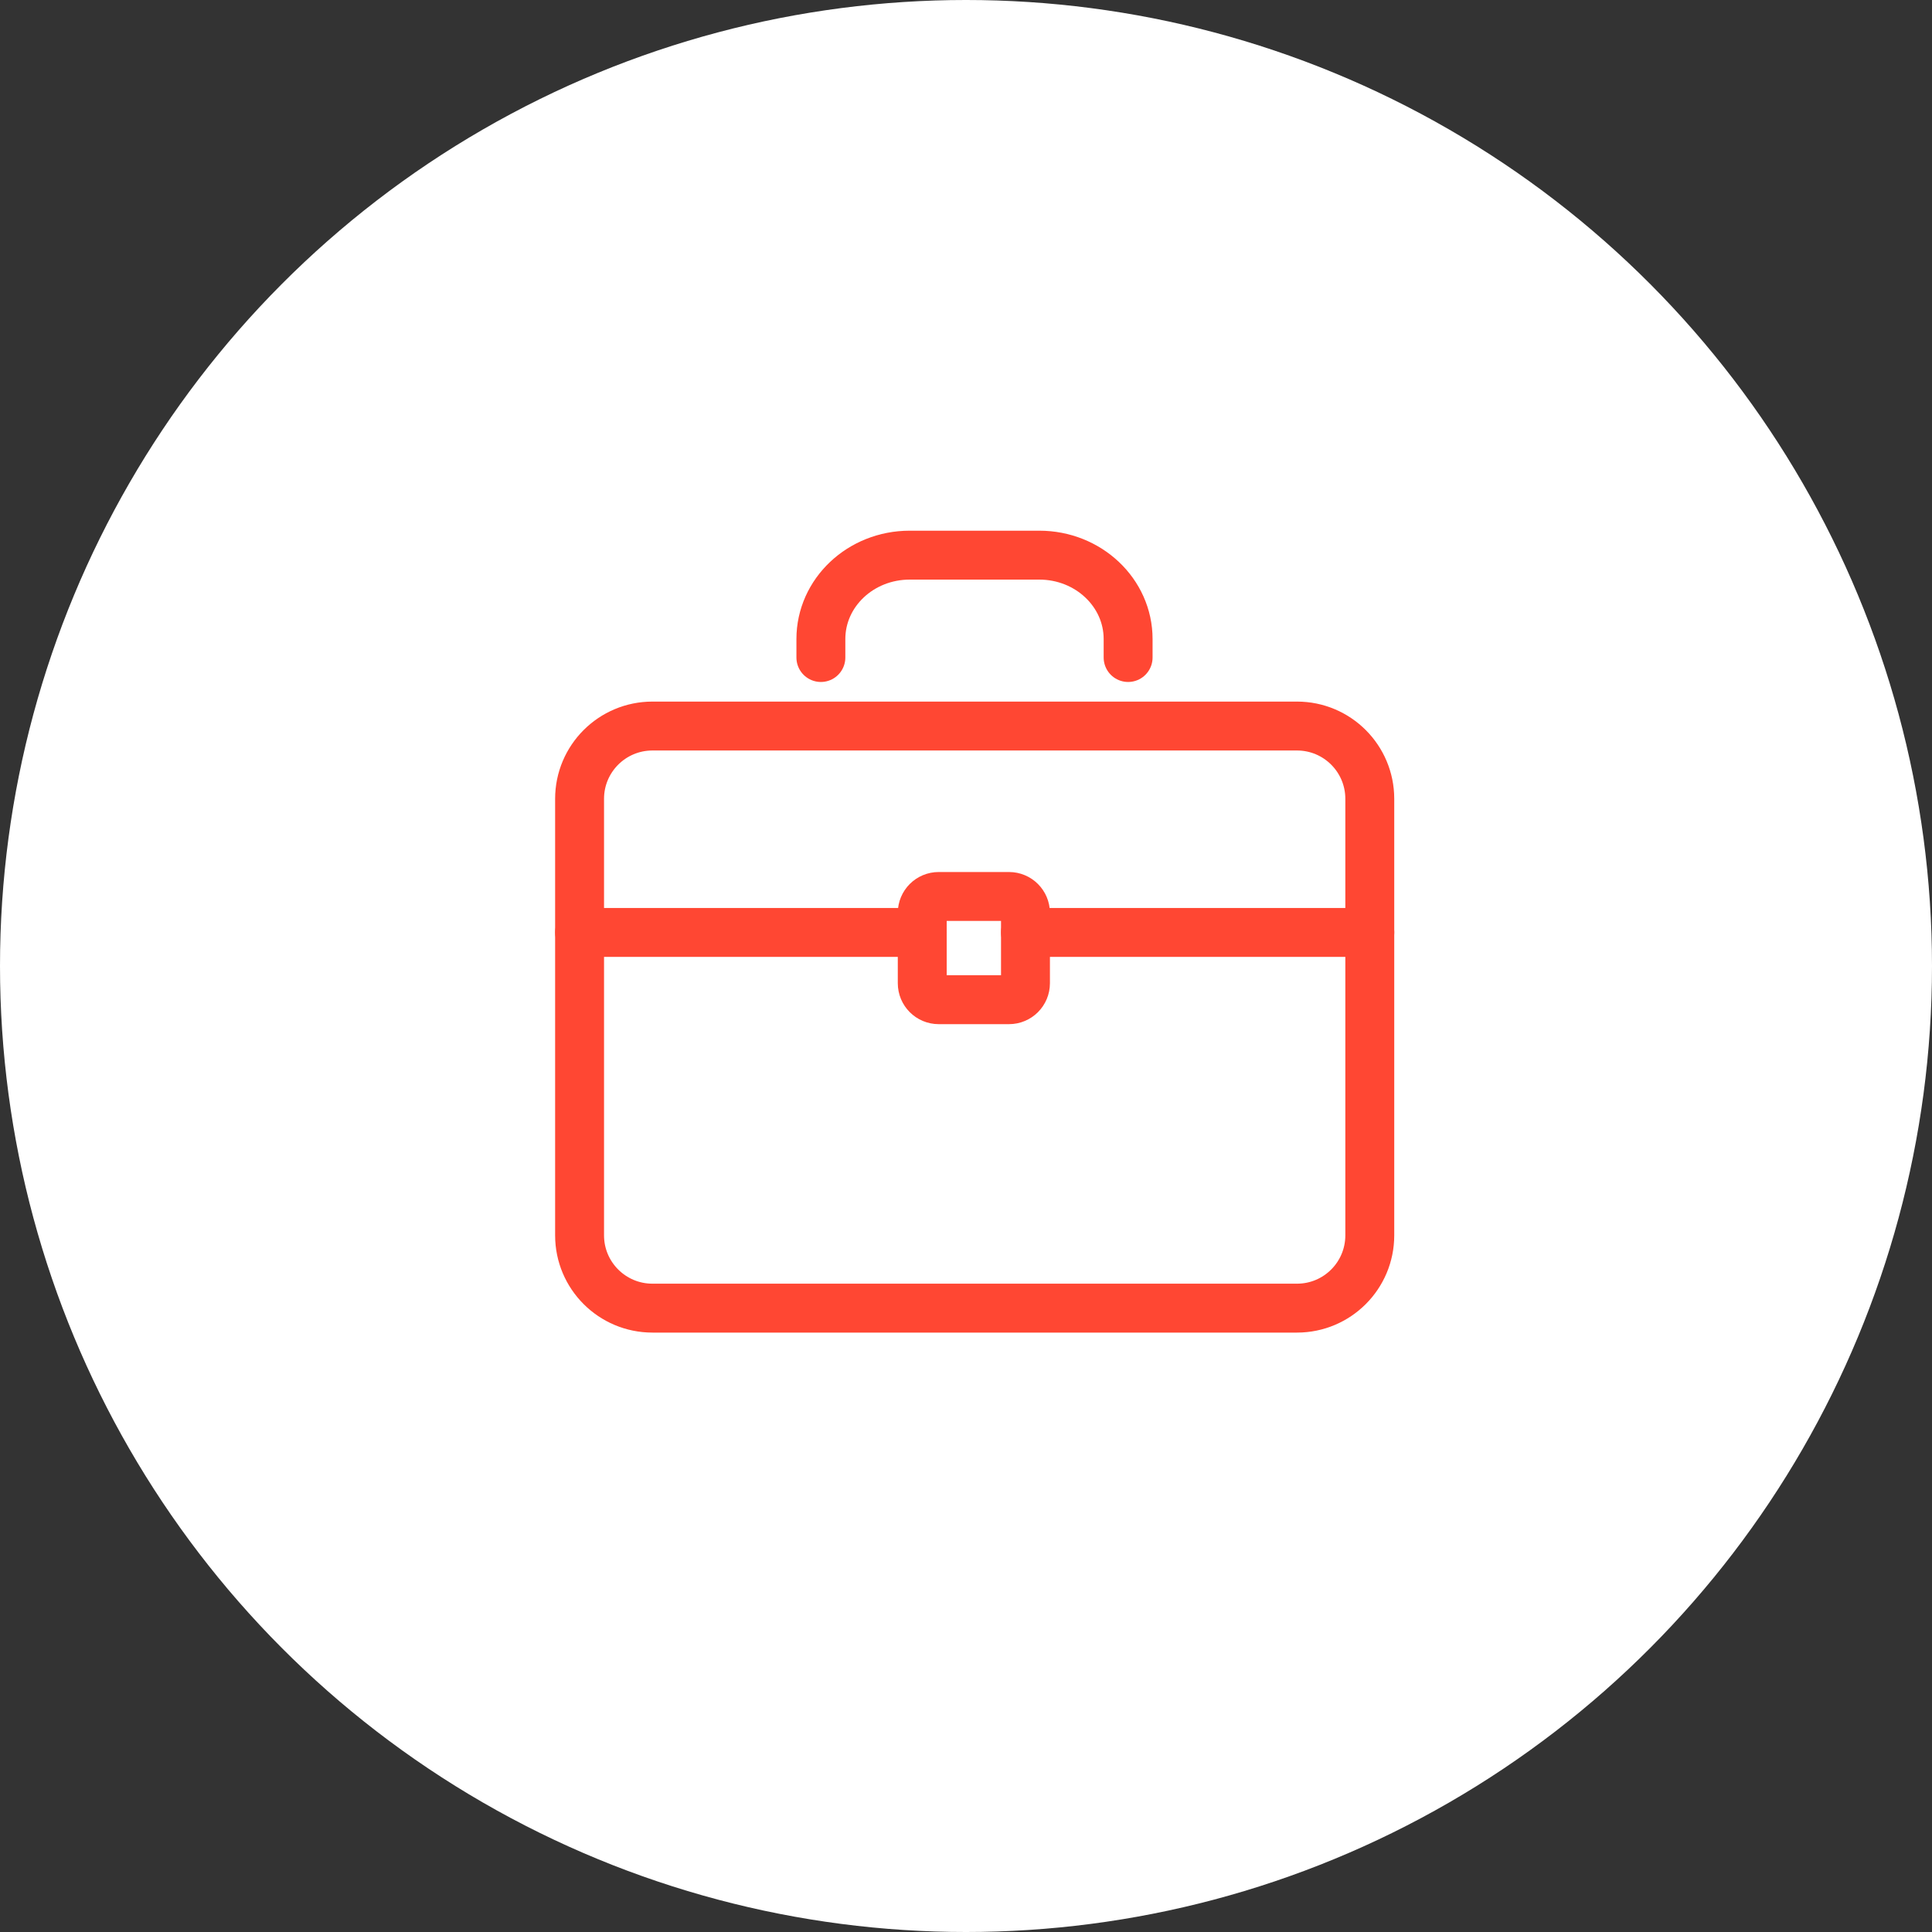 <?xml version="1.0" encoding="UTF-8"?>
<svg width="79px" height="79px" viewBox="0 0 79 79" version="1.1" xmlns="http://www.w3.org/2000/svg" xmlns:xlink="http://www.w3.org/1999/xlink">
    <rect x="0" y="0" width="79" height="79" fill="#333333" stroke="none"/>
    <!-- Generator: Sketch 51.3 (57544) - http://www.bohemiancoding.com/sketch -->
    <title>Group 10</title>
    <desc>Created with Sketch.</desc>
    <defs></defs>
    <g id="Homepage" stroke="none" stroke-width="1" fill="none" fill-rule="evenodd">
        <g id="Homepage-V6---Desktop" transform="translate(-327, -3363)">
            <g id="Group-10" transform="translate(327, 3363)">
                <circle id="Oval" fill="#FFFFFF" cx="39.5" cy="39.5" r="39.5"></circle>
                <g id="Group-11" transform="translate(23, 22)" stroke="#FF4733" stroke-linecap="round" stroke-linejoin="round" stroke-width="2">
                    <path d="M33.011,28.513 C33.011,30.158 31.679,31.49 30.034,31.49 L3.679,31.49 C2.034,31.49 0.699,30.158 0.699,28.513 L0.699,10.665 C0.699,9.02 2.034,7.688 3.679,7.688 L30.034,7.688 C31.679,7.688 33.011,9.02 33.011,10.665 L33.011,28.513 Z" id="Stroke-1"></path>
                    <path d="M10.566,4.886 L10.566,4.13 C10.566,2.236 12.192,0.7 14.197,0.7 L19.498,0.7 C21.503,0.7 23.129,2.236 23.129,4.13 L23.129,4.886" id="Stroke-3"></path>
                    <path d="M18.932,16.127 L33.012,16.127" id="Stroke-5"></path>
                    <path d="M0.7,16.127 L14.711,16.127" id="Stroke-7"></path>
                    <path d="M18.932,18.204 C18.932,18.577 18.631,18.878 18.259,18.878 L15.383,18.878 C15.012,18.878 14.711,18.577 14.711,18.204 L14.711,15.33 C14.711,14.958 15.012,14.657 15.383,14.657 L18.259,14.657 C18.631,14.657 18.932,14.958 18.932,15.33 L18.932,18.204 Z" id="Stroke-9"></path>
                </g>
            </g>
        </g>
    </g>
</svg>